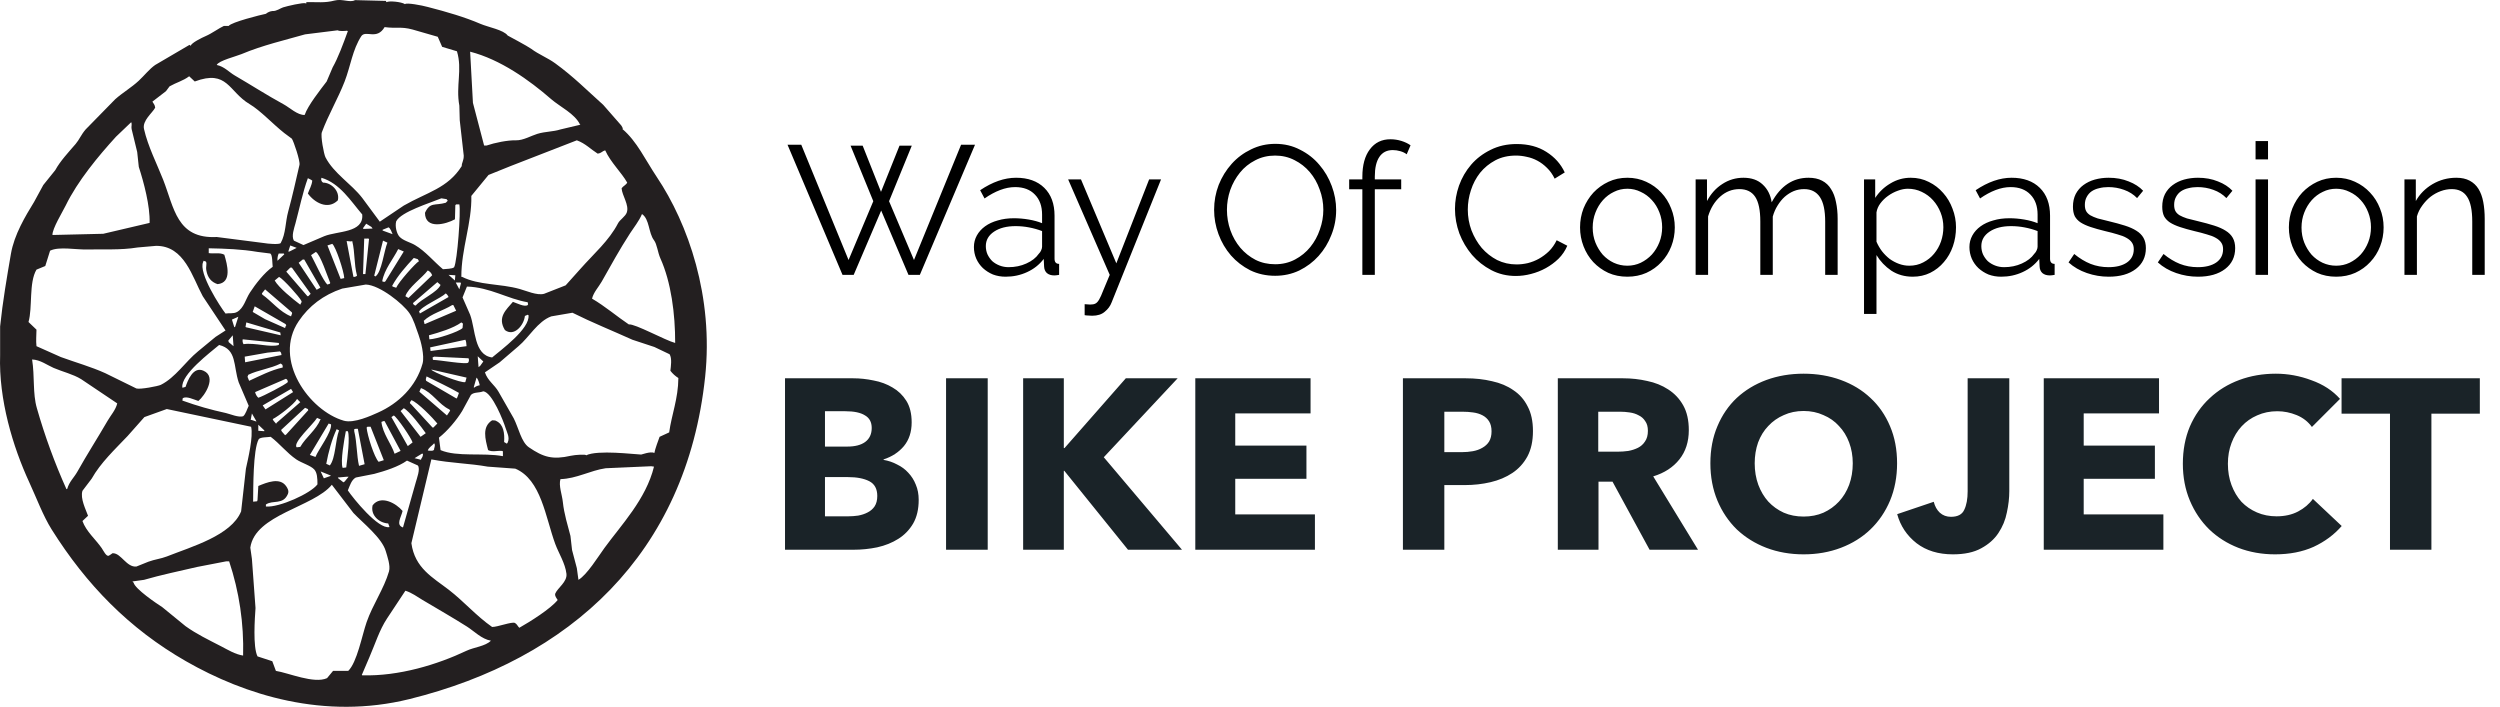 <svg width="191" height="54" viewBox="0 0 191 54" fill="none" xmlns="http://www.w3.org/2000/svg">
<g clip-path="url(#clip0)">
<path fill-rule="evenodd" clip-rule="evenodd" d="M50.178 13.521C49.312 12.228 48.658 10.791 47.552 9.858C47.649 9.858 47.473 9.598 47.461 9.581C47.003 9.058 46.545 8.535 46.087 8.011C44.819 6.875 43.817 5.856 42.422 4.841C41.84 4.416 41.154 4.157 40.59 3.733C40.335 3.541 38.789 2.717 38.789 2.717C38.48 2.284 37.296 2.076 36.712 1.825C35.518 1.31 34.147 0.91 32.682 0.532C32.232 0.409 31.045 0.183 30.941 0.317C30.663 0.133 29.72 0.051 29.536 0.163C29.466 0.096 29.496 0.163 29.506 0.07L27.124 0.009C26.742 0.231 26.147 -0.114 25.567 0.04C24.79 0.243 24.272 0.147 23.399 0.163C23.416 0.221 23.423 0.28 23.368 0.255C23.175 0.169 21.921 0.469 21.628 0.563C21.43 0.625 21.106 0.868 20.834 0.84C20.643 0.856 20.461 0.931 20.315 1.055C19.935 1.128 17.673 1.696 17.475 1.979H17.108C16.742 2.144 16.179 2.557 15.734 2.748C15.406 2.889 14.635 3.272 14.574 3.487C14.498 3.462 14.559 3.501 14.482 3.425L11.856 4.964C11.419 5.264 11.002 5.797 10.604 6.165C10.046 6.686 9.372 7.075 8.803 7.581C8.05 8.349 7.296 9.118 6.543 9.889C6.195 10.294 6.055 10.676 5.78 10.997C5.249 11.613 4.59 12.318 4.223 12.998L3.307 14.136C3.072 14.566 2.839 14.998 2.604 15.429C1.945 16.504 1.086 17.921 0.833 19.4C0.536 21.134 0.204 23.044 0.009 24.94V27.125C-0.107 30.524 0.986 34.143 2.238 36.851C2.784 38.033 3.293 39.411 3.948 40.453C6.601 44.674 9.869 48.032 14.208 50.517C18.706 53.094 24.764 55.02 31.277 53.411C43.535 50.38 52.438 42.324 53.873 28.787C54.522 22.669 52.584 17.112 50.178 13.521ZM48.133 17.83C48.44 17.354 48.815 16.905 49.048 16.353C49.631 16.744 49.537 17.791 49.965 18.353C50.199 18.661 50.249 19.285 50.453 19.738C51.274 21.552 51.589 23.996 51.583 26.202C50.836 26.01 48.492 24.712 48.041 24.786C47.179 24.212 46.218 23.389 45.232 22.816C45.345 22.334 45.74 21.92 45.965 21.523C46.694 20.236 47.336 19.06 48.133 17.83ZM46.239 11.489C46.645 12.397 47.486 13.18 47.919 13.952C47.828 14.133 47.61 14.213 47.491 14.383C47.521 14.937 48.084 15.651 47.888 16.23C47.782 16.543 47.359 16.781 47.216 17.061C46.535 18.383 45.362 19.39 44.346 20.539L43.216 21.8L41.567 22.447C41.031 22.593 40.185 22.21 39.705 22.078C38.207 21.66 36.593 21.799 35.308 21.154H35.247C35.237 19.022 36.06 17.031 36.01 14.967C36.447 14.433 36.885 13.9 37.323 13.367L39.002 12.69L44.071 10.72C44.734 10.966 45.117 11.392 45.659 11.736C45.966 11.704 45.983 11.549 46.239 11.489ZM37.934 32.173C37.848 32.103 37.715 32.124 37.598 32.111C36.812 32.613 37.068 33.522 37.292 34.389C37.622 34.555 37.991 34.416 38.361 34.451L38.422 34.481V34.851C36.902 34.569 34.918 34.93 33.659 34.389C33.618 34.07 33.577 33.753 33.537 33.435C34.173 32.943 34.886 32.094 35.308 31.404C35.531 30.993 35.755 30.583 35.979 30.172C36.224 29.937 36.566 30.036 36.926 29.895C37.609 29.979 38.476 32.2 38.636 32.727C38.728 33.03 38.967 33.426 38.789 33.804L38.728 33.897L38.514 33.773C38.563 33.083 38.464 32.434 37.934 32.173ZM32.682 34.42C32.763 34.164 33.02 34.059 33.17 33.866C33.247 33.937 33.229 34.1 33.17 34.266C33.198 34.488 32.889 34.446 32.682 34.42ZM33.109 32.666H33.048C32.508 32.081 31.969 31.496 31.43 30.911C31.241 30.762 31.32 30.758 31.43 30.573C31.901 30.725 33.093 31.954 33.414 32.358L33.109 32.666ZM28.468 38.606C28.291 39.344 28.944 39.954 29.659 39.991L29.75 40.237V40.268C28.904 40.458 26.986 38.078 26.575 37.467C26.733 37.098 26.848 36.664 27.185 36.482L28.59 36.205C29.416 35.985 30.45 35.655 31.094 35.189L31.918 35.559C32.141 35.812 31.836 36.576 31.765 36.851C31.44 38.001 31.114 39.15 30.788 40.299C30.224 40.099 30.638 39.554 30.758 39.037C30.258 38.44 29.087 37.796 28.468 38.606ZM21.872 37.159C21.391 36.438 20.375 36.861 19.735 37.129C19.714 37.487 19.694 37.846 19.674 38.206L19.643 38.298L19.338 38.329C19.355 37.356 19.323 34.363 19.765 33.558C19.887 33.385 20.447 33.413 20.681 33.373C21.366 33.889 21.915 34.605 22.635 35.097C23.036 35.37 23.735 35.566 24.009 35.867C24.232 36.113 24.254 36.535 24.254 37.005C23.741 37.702 21.322 38.789 20.315 38.698V38.544C20.855 38.175 21.624 38.599 21.994 37.744C22.097 37.5 21.962 37.295 21.872 37.159ZM15.551 28.326C14.757 27.956 14.33 29.101 14.177 29.557L13.963 29.618H13.933C13.778 28.633 16.109 26.895 16.742 26.356C18.114 26.694 17.812 27.939 18.238 29.218C18.492 29.812 18.747 30.407 19.002 31.003C18.892 31.215 18.766 31.663 18.574 31.804C18.208 31.908 17.606 31.637 17.261 31.557C16.132 31.314 15.02 30.995 13.933 30.603L13.963 30.419C14.26 30.245 14.783 30.518 15.154 30.634C15.634 30.247 16.588 28.784 15.551 28.326ZM15.765 20.662C15.863 21.208 16.131 21.546 16.62 21.708C17.753 21.599 17.361 20.209 17.139 19.461C16.786 19.27 16.379 19.403 15.948 19.338V18.969C17.268 18.996 18.452 19.039 19.674 19.246L20.651 19.369C20.824 19.475 20.797 20.108 20.834 20.385C20.205 20.82 19.512 21.709 19.093 22.355C18.765 22.859 18.637 23.528 18.116 23.832C17.846 23.988 17.48 23.901 17.231 23.955C16.846 23.47 15.135 20.846 15.521 20.015L15.551 19.923L15.734 19.985C15.829 20.173 15.705 20.328 15.765 20.662ZM21.322 21.154C21.629 21.301 22.883 22.686 23.032 23.001C23.072 23.108 23.001 23.112 22.941 23.278C22.384 22.86 21.3 21.985 20.986 21.431L21.322 21.154ZM21.292 19.369H21.689L21.719 19.43L21.2 19.923C21.184 19.733 21.215 19.543 21.292 19.369ZM25.811 15.306C25.98 14.591 25.307 13.952 24.681 13.952C24.62 13.915 24.575 13.858 24.552 13.79C24.53 13.722 24.532 13.649 24.559 13.582C25.974 14.004 26.809 15.375 27.674 16.383C27.809 17.808 25.771 17.637 24.773 18.045L23.185 18.723L22.452 18.384C22.25 18.033 22.472 17.443 22.574 17.061C22.883 15.912 23.124 14.698 23.521 13.613L23.765 13.736L23.857 13.798C23.818 14.182 23.641 14.445 23.521 14.783C24.027 15.486 25.053 16.06 25.811 15.306ZM27.826 18.23H28.04C28.144 18.212 28.113 18.206 28.193 18.261C28.102 19.152 28.01 20.045 27.918 20.939H27.735L27.826 18.23ZM27.735 17.43C27.817 17.317 27.897 17.203 27.979 17.091L28.376 17.337L28.468 17.461L27.765 17.491L27.735 17.43ZM27.949 21.739C29.019 21.778 30.797 23.216 31.277 23.924C31.607 24.407 31.765 25.009 31.979 25.586C32.15 26.039 32.447 27.187 32.285 27.772C31.796 29.533 30.444 30.826 28.865 31.527C28.376 31.745 27.045 32.365 26.269 32.142C23.631 31.383 20.824 27.495 22.819 24.54C23.602 23.379 24.698 22.535 26.147 22.047L27.949 21.739ZM34.758 16.753C34.768 16.393 34.779 16.034 34.788 15.675L34.85 15.614H35.094C35.216 16.163 34.94 19.934 34.697 20.415C34.561 20.553 34.048 20.539 33.842 20.569C33.14 19.981 32.498 19.19 31.704 18.723C31.329 18.502 30.796 18.389 30.514 18.076C30.317 17.858 30.162 17.312 30.269 16.907C30.647 16.177 32.844 15.513 33.72 15.152L34.117 15.214L34.208 15.337L34.056 15.491C33.219 15.728 32.856 15.413 32.468 16.26C32.481 17.565 34.086 17.127 34.758 16.753ZM32.01 23.832C32.132 23.428 33.692 22.779 34.056 22.416C34.152 22.485 34.226 22.582 34.269 22.693L32.071 23.955V23.893C32.05 23.872 32.031 23.852 32.01 23.832ZM32.682 20.662C32.76 20.696 32.831 20.747 32.889 20.81C32.946 20.874 32.99 20.949 33.017 21.031L31.216 22.755H31.185L30.972 22.631C31.169 21.986 32.263 21.221 32.682 20.662ZM30.269 21.985L29.994 21.893L29.964 21.831C30.396 21.042 31.022 20.346 31.613 19.707L31.918 19.8L32.01 19.954C31.742 20.1 30.449 21.557 30.269 21.985ZM33.414 21.554L33.659 21.77C33.414 22.332 32.193 22.837 31.765 23.339H31.704L31.582 23.247L31.552 23.155L33.414 21.554ZM34.544 23.309H34.636C34.707 23.451 34.779 23.596 34.85 23.74C34.056 24.077 33.262 24.416 32.468 24.755H32.437C32.416 24.673 32.397 24.59 32.376 24.509C32.933 23.966 33.874 23.725 34.544 23.309ZM34.269 21L34.788 21.031C34.779 21.143 34.768 21.256 34.758 21.37V21.431L34.269 21ZM32.59 28.757C33.445 29.183 34.278 29.559 35.063 30.018C35.023 30.131 34.981 30.244 34.941 30.357L34.88 30.449L32.559 29.095C32.505 28.95 32.548 28.941 32.59 28.757ZM32.956 28.233L35.644 28.849L35.552 29.188C35.305 29.319 32.955 28.393 32.956 28.233ZM33.078 27.495L33.048 27.31L33.17 27.248L35.796 27.372C35.822 27.425 35.832 27.485 35.827 27.545C35.821 27.605 35.8 27.662 35.766 27.71C35.58 27.861 33.557 27.5 33.078 27.495ZM32.895 26.817C32.886 26.725 32.875 26.633 32.865 26.541L35.552 25.956C35.621 26.046 35.631 26.305 35.644 26.448L32.895 26.817ZM35.338 25.063C35.047 25.355 33.357 25.909 32.804 25.925C32.794 25.822 32.783 25.719 32.773 25.617C33.549 25.403 34.627 25.084 35.247 24.632L35.369 24.724C35.359 24.837 35.348 24.95 35.338 25.063ZM35.094 22.108L34.819 21.585H35.185L35.216 21.647C35.177 21.8 35.134 21.954 35.094 22.108ZM30.422 19.03L30.849 19.215L29.445 21.493C29.35 21.576 29.33 21.528 29.201 21.493C29.359 20.578 30.047 19.791 30.422 19.03ZM29.262 18.384L29.598 18.538C29.339 19.165 29.16 20.806 28.681 21.123L28.59 21.062C28.814 20.17 29.038 19.277 29.262 18.384ZM29.231 17.614V17.553L29.689 17.368C29.837 17.458 29.924 17.729 29.994 17.892L29.231 17.614ZM29.14 32.235L29.292 32.173H29.384L30.605 34.451L30.147 34.666C29.875 33.865 29.244 33.136 29.14 32.235ZM29.323 35.159L28.926 35.282C28.597 34.941 28.062 33.274 28.01 32.666L28.071 32.604H28.315L29.323 35.159ZM29.903 31.865L30.086 31.742C30.33 31.865 31.441 33.493 31.521 33.804L31.155 34.081C30.737 33.343 30.32 32.604 29.903 31.865ZM27.857 35.466L27.43 35.59C27.241 34.789 27.28 33.828 27.063 32.943V32.789L27.185 32.758H27.338C27.515 33.661 27.688 34.563 27.857 35.466ZM26.452 35.713L26.208 35.743H26.177C25.989 35.287 26.314 33.499 26.422 32.943H26.575C26.749 33.385 26.54 35.048 26.452 35.713ZM21.292 26.202L21.322 26.264L21.292 26.356C20.669 26.568 19.473 26.161 18.605 26.294C18.537 26.184 18.515 26.051 18.544 25.925L21.292 26.202ZM18.757 24.971C18.778 24.858 18.798 24.744 18.819 24.632L21.414 25.402C21.424 25.473 21.435 25.544 21.445 25.617L18.788 25.002L18.757 24.971ZM20.437 26.941L21.384 26.848C21.473 26.921 21.487 26.971 21.506 27.125L18.727 27.679C18.717 27.535 18.706 27.391 18.696 27.248L20.437 26.941ZM20.254 24.386L19.307 23.832L19.46 23.401L21.811 24.755L21.872 24.848C21.824 24.911 21.793 24.985 21.78 25.063L20.254 24.386ZM21.841 28.941C21.964 28.998 21.964 29.041 21.994 29.188C21.822 29.386 20.062 30.296 19.735 30.388C19.611 30.273 19.526 30.122 19.49 29.957C20.274 29.619 21.058 29.28 21.841 28.941ZM19.735 32.45L20.193 32.881V32.943L19.735 32.912V32.45ZM20.07 30.973L22.238 29.711C22.29 29.792 22.34 29.875 22.391 29.957L20.284 31.28C20.213 31.177 20.141 31.075 20.07 30.973ZM22.697 30.48C22.778 30.561 22.859 30.644 22.941 30.726L21.109 32.327V32.389L20.895 32.142L20.834 32.019C21.263 31.811 22.474 30.885 22.697 30.48ZM23.307 31.157L23.521 31.25L23.552 31.342L21.872 33.189L21.78 33.25L21.536 32.973L21.475 32.85L23.307 31.157ZM24.223 31.927L24.437 32.019H24.498C24.139 32.881 23.379 33.383 22.941 34.143L22.666 34.174C22.339 33.831 23.927 32.424 24.223 31.927ZM25.231 21.616L25.2 21.677L25.017 21.739C24.715 21.509 24.008 19.925 23.765 19.492L24.132 19.246C24.474 19.432 25.029 21.15 25.231 21.616ZM25.017 18.753L25.384 18.63C25.647 18.822 26.284 20.749 26.3 21.247L26.025 21.308L25.017 18.753ZM24.468 21.954V21.985L24.193 22.139L22.819 20.077L23.124 19.831H23.246L24.468 21.954ZM26.483 18.415L26.819 18.446L26.91 18.415C27.134 19.319 27.032 20.138 27.277 21.062C27.24 21.096 27.197 21.122 27.149 21.138C27.102 21.154 27.052 21.159 27.002 21.154C26.829 20.241 26.655 19.328 26.483 18.415ZM22.666 18.938L22.116 19.215H22.025L22.177 18.753L22.666 18.938ZM22.177 20.446H22.299C22.778 21.112 23.257 21.779 23.735 22.447L23.552 22.631H23.49L21.872 20.754L22.177 20.446ZM22.299 23.863C22.346 24.01 22.28 23.969 22.238 24.171C21.357 23.823 20.773 23.022 20.04 22.508L20.009 22.416L20.254 22.108L22.299 23.863ZM17.719 24.417L18.208 24.201C18.126 24.457 18.045 24.713 17.963 24.971L17.902 25.002L17.719 24.417ZM17.841 26.448L17.475 26.14L17.444 26.017L17.78 25.617C17.801 25.894 17.821 26.171 17.841 26.448ZM18.91 28.787C18.931 28.736 18.95 28.684 18.971 28.633C19.726 28.264 20.66 28.167 21.445 27.772L21.567 27.864L21.597 27.956V28.079C20.693 28.278 19.866 28.717 19.032 29.095C18.992 28.992 18.95 28.89 18.91 28.787ZM19.246 31.588L19.582 32.173V32.204L19.215 32.081H19.154L19.246 31.588ZM24.101 34.912L23.674 34.758C24.152 33.958 24.631 33.158 25.109 32.358L25.292 32.419C25.359 33.021 24.328 34.333 24.101 34.912ZM25.2 35.559L24.926 35.436C25.089 34.55 25.359 33.55 25.72 32.789L25.903 32.881C25.617 33.638 25.641 35.011 25.2 35.559ZM25.262 36.328V36.359L24.742 36.544C24.66 36.369 24.58 36.194 24.498 36.02L25.262 36.328ZM26.513 36.42H26.636L26.33 36.79L26.239 36.851L25.842 36.544L25.811 36.482L26.513 36.42ZM31.674 35.005L32.224 34.666H32.315C32.321 34.8 32.278 34.932 32.193 35.035L32.163 35.128L31.674 35.005ZM32.132 33.373L30.605 31.404L30.849 31.188C31.273 31.402 32.233 32.666 32.529 33.096L32.132 33.373ZM32.04 29.926L32.163 29.649C33.035 29.977 33.526 30.906 34.331 31.28L34.392 31.373L34.147 31.742L32.04 29.926ZM36.193 29.588C36.264 29.341 36.336 29.095 36.407 28.849C36.517 28.942 36.623 29.274 36.651 29.434C36.496 29.459 36.349 29.522 36.224 29.618L36.193 29.588ZM36.682 27.956L36.56 28.049C36.539 27.772 36.519 27.495 36.498 27.218L36.926 27.618C36.844 27.73 36.765 27.843 36.682 27.956ZM35.918 24.047C35.725 23.605 35.532 23.164 35.338 22.724L35.674 21.893C37.428 21.945 38.785 22.835 40.315 23.093L40.346 23.247L40.315 23.309C40.071 23.472 39.508 23.169 39.186 23.062C38.682 23.657 37.975 24.23 38.575 25.217C39.28 25.751 40.027 24.848 40.102 24.14L40.315 24.047L40.377 24.078C40.516 25.105 38.252 26.753 37.598 27.31C36.204 27.124 36.339 25.184 35.918 24.047ZM42.117 7.581C42.791 8.163 43.923 8.689 44.316 9.52H44.377L42.819 9.889C42.267 10.069 41.674 10.038 41.048 10.228C40.602 10.362 39.967 10.734 39.43 10.72C38.785 10.703 37.796 10.905 37.17 11.12H36.987C36.703 10.032 36.418 8.944 36.132 7.858C36.061 6.554 35.99 5.251 35.918 3.949C38.23 4.543 40.429 6.113 42.117 7.581ZM27.613 2.748C27.968 2.288 28.791 3.083 29.384 2.071C30.29 2.194 30.62 2.012 31.521 2.256L33.445 2.81C33.557 3.066 33.669 3.322 33.781 3.579C34.112 3.686 34.61 3.826 34.911 3.918C35.338 5.323 34.812 6.55 35.094 8.073C35.104 8.442 35.115 8.812 35.124 9.181C35.225 10.084 35.327 10.987 35.43 11.89C35.437 12.276 35.266 12.449 35.277 12.69C34.202 14.393 32.624 14.686 30.849 15.706L29.017 16.937C28.57 16.332 28.122 15.726 27.674 15.121C26.844 14.042 25.501 13.252 24.864 12.013C24.742 11.767 24.481 10.398 24.59 10.104C25.07 8.804 25.833 7.509 26.33 6.226C26.79 5.038 26.925 3.801 27.613 2.748ZM18.452 4.133C20.074 3.451 21.832 3.05 23.307 2.625L25.781 2.317H25.811C25.893 2.39 26.341 2.373 26.513 2.348L26.575 2.379C26.218 3.364 25.818 4.442 25.414 5.149L24.956 6.226C24.496 6.831 23.517 8.064 23.277 8.781C22.747 8.812 22.115 8.212 21.689 7.981C20.338 7.242 19.203 6.503 17.933 5.765C17.496 5.51 17.142 5.086 16.559 4.964C16.688 4.641 18.052 4.301 18.452 4.133ZM11.856 8.227C11.828 7.981 11.734 7.935 11.643 7.765L12.681 6.965L12.956 6.596C13.476 6.3 14.001 6.173 14.452 5.826L14.879 6.226C17.388 5.284 17.462 6.998 19.063 7.95C19.897 8.442 20.852 9.485 21.719 10.166L22.299 10.597C22.433 10.794 22.948 12.302 22.88 12.598C22.621 13.716 22.328 15.044 22.025 16.137C21.788 16.989 21.848 17.837 21.445 18.569C21.34 18.7 20.449 18.623 20.162 18.569L16.559 18.107C13.505 18.265 13.311 15.891 12.467 13.736C11.997 12.536 11.306 11.198 11.002 9.858C10.855 9.213 11.645 8.631 11.856 8.227ZM5.017 15.706C5.933 13.824 7.511 11.927 8.864 10.443C9.251 10.074 9.638 9.704 10.024 9.335C10.105 9.512 10.012 9.654 10.055 9.858C10.198 10.442 10.339 11.028 10.482 11.613C10.523 11.992 10.564 12.371 10.604 12.752C10.981 13.909 11.473 15.736 11.429 17.03L7.887 17.861L4.009 17.953C3.98 17.489 4.788 16.175 5.017 15.706ZM2.177 24.601C2.498 23.493 2.193 21.6 2.787 20.6L3.459 20.323L3.826 19.154C4.513 18.811 5.802 19.09 6.726 19.061C7.866 19.026 9.201 19.124 10.513 18.907L11.918 18.784C14.095 18.762 14.699 21.185 15.49 22.631L17.231 25.248L16.467 25.74C16.019 26.108 15.572 26.477 15.124 26.848C14.176 27.618 13.405 28.846 12.284 29.403C12.076 29.505 10.712 29.765 10.421 29.68L8.04 28.51C6.95 28.018 5.821 27.706 4.65 27.279L2.787 26.448C2.739 26.002 2.78 25.695 2.787 25.186L2.177 24.601ZM5.139 37.344L5.078 37.375C4.177 35.37 3.422 33.303 2.818 31.188C2.487 30.057 2.66 28.743 2.452 27.464C3.084 27.487 3.606 27.898 4.1 28.11C4.819 28.417 5.566 28.579 6.207 28.972L8.956 30.819C8.844 31.311 8.456 31.738 8.223 32.142C7.431 33.505 6.669 34.685 5.902 36.051C5.663 36.477 5.284 36.811 5.139 37.344ZM18.574 50.086C17.963 49.992 17.385 49.631 16.895 49.379C15.918 48.873 15.027 48.45 14.177 47.84L12.406 46.393C11.95 46.1 10.321 44.998 10.207 44.515L10.116 44.423L11.002 44.3C12.264 43.931 13.778 43.614 15.063 43.315L17.292 42.884H17.506C18.278 45.203 18.639 47.641 18.574 50.086ZM18.422 39.068C17.67 40.914 14.65 41.759 12.742 42.515C12.302 42.688 11.819 42.736 11.337 42.915L10.421 43.284C9.681 43.359 9.252 42.28 8.65 42.269C8.626 42.213 8.436 42.401 8.314 42.453C8.121 42.548 7.892 42.051 7.765 41.868C7.305 41.205 6.586 40.605 6.299 39.806L6.726 39.406C6.56 38.937 6.116 38.084 6.299 37.498L7.001 36.574C7.689 35.352 8.774 34.34 9.749 33.312L11.032 31.865L12.742 31.25L19.185 32.604C19.361 33.351 18.952 35.055 18.788 35.805L18.422 39.068ZM25.445 51.256L24.987 51.81C24 52.264 22.033 51.405 21.078 51.256L20.803 50.517L19.674 50.148C19.307 49.409 19.47 47.221 19.521 46.455L19.246 42.7C19.206 42.411 19.164 42.124 19.124 41.838C19.49 39.299 23.938 38.76 25.353 37.036L27.002 39.191C27.735 39.965 29.183 41.094 29.475 42.115C29.582 42.484 29.848 43.208 29.72 43.654C29.334 44.988 28.479 46.179 28.01 47.532C27.657 48.55 27.277 50.61 26.605 51.256H25.445ZM35.644 49.717C33.407 50.776 30.485 51.673 27.674 51.595L27.643 51.564C27.836 51.112 28.03 50.661 28.223 50.21C28.679 49.156 28.984 48.142 29.567 47.255L30.972 45.131C31.46 45.28 31.878 45.596 32.285 45.839C33.472 46.546 34.53 47.148 35.674 47.87C36.216 48.213 36.797 48.829 37.506 48.948C37.08 49.379 36.22 49.444 35.644 49.717ZM42.606 45.839C42.067 46.517 40.484 47.505 39.674 47.963C39.544 47.84 39.502 47.679 39.338 47.593C39.11 47.479 38.016 47.904 37.598 47.901C36.396 47.065 35.447 45.955 34.3 45.069C33.078 44.125 31.692 43.416 31.43 41.499C31.939 39.365 32.448 37.231 32.956 35.097C34.471 35.391 35.852 35.399 37.262 35.651L39.369 35.805C41.349 36.64 41.675 39.526 42.422 41.561C42.674 42.246 43.188 43.044 43.277 43.838C43.347 44.454 42.612 44.904 42.422 45.346C42.364 45.531 42.521 45.696 42.606 45.839ZM46.178 41.868C45.703 42.52 44.852 43.911 44.193 44.3C44.153 44.002 44.112 43.704 44.071 43.407L43.705 42.022C43.664 41.663 43.623 41.303 43.583 40.945C43.384 40.181 43.094 39.252 43.002 38.36C42.943 37.787 42.668 37.099 42.819 36.605C44.041 36.573 45.09 35.948 46.27 35.774L49.751 35.62L49.965 35.651C49.356 38.143 47.458 40.109 46.178 41.868ZM51.125 33.035L50.392 33.373C50.298 33.637 50.043 34.305 49.995 34.605C49.704 34.462 48.998 34.74 48.987 34.728C48.461 34.714 45.66 34.352 44.774 34.789C44.814 34.691 43.946 34.744 43.613 34.82C42.212 35.139 41.516 34.932 40.407 34.174C39.824 33.775 39.629 32.707 39.247 31.958C38.859 31.28 38.472 30.603 38.086 29.926C37.787 29.401 37.263 29.096 37.048 28.449L38.178 27.679L39.613 26.448C40.413 25.781 41.079 24.548 42.117 24.171L43.735 23.893C45.211 24.632 46.789 25.266 48.316 25.956L49.995 26.51L51.156 27.064C51.353 27.376 51.254 27.993 51.217 28.326C51.385 28.546 51.592 28.734 51.827 28.88C51.815 30.464 51.309 31.688 51.125 33.035Z" fill="#231F20"/>
</g>
<path d="M64.984 11.13H65.908L67.308 14.658L68.722 11.13H69.66L67.924 15.372L69.828 19.866L73.426 11.06H74.49L70.276 21H69.408L67.322 16.086L65.222 21H64.368L60.168 11.06H61.218L64.83 19.866L66.72 15.372L64.984 11.13ZM76.829 21.14C76.484 21.14 76.162 21.084 75.863 20.972C75.574 20.851 75.317 20.687 75.093 20.482C74.879 20.277 74.711 20.039 74.589 19.768C74.468 19.488 74.407 19.189 74.407 18.872C74.407 18.555 74.482 18.261 74.631 17.99C74.781 17.719 74.991 17.486 75.261 17.29C75.532 17.094 75.854 16.945 76.227 16.842C76.601 16.73 77.011 16.674 77.459 16.674C77.833 16.674 78.211 16.707 78.593 16.772C78.976 16.837 79.317 16.931 79.615 17.052V16.394C79.615 15.75 79.433 15.241 79.069 14.868C78.705 14.485 78.201 14.294 77.557 14.294C77.184 14.294 76.801 14.369 76.409 14.518C76.017 14.667 75.621 14.882 75.219 15.162L74.883 14.532C75.826 13.897 76.741 13.58 77.627 13.58C78.542 13.58 79.261 13.837 79.783 14.35C80.306 14.863 80.567 15.573 80.567 16.478V19.768C80.567 20.029 80.684 20.16 80.917 20.16V21C80.759 21.028 80.637 21.042 80.553 21.042C80.311 21.042 80.119 20.981 79.979 20.86C79.849 20.739 79.779 20.571 79.769 20.356L79.741 19.782C79.405 20.221 78.981 20.557 78.467 20.79C77.963 21.023 77.417 21.14 76.829 21.14ZM77.053 20.412C77.548 20.412 78.001 20.319 78.411 20.132C78.831 19.945 79.149 19.698 79.363 19.39C79.447 19.306 79.508 19.217 79.545 19.124C79.592 19.021 79.615 18.928 79.615 18.844V17.654C79.298 17.533 78.967 17.439 78.621 17.374C78.285 17.309 77.94 17.276 77.585 17.276C76.913 17.276 76.367 17.416 75.947 17.696C75.527 17.976 75.317 18.345 75.317 18.802C75.317 19.026 75.359 19.236 75.443 19.432C75.537 19.628 75.658 19.801 75.807 19.95C75.966 20.09 76.153 20.202 76.367 20.286C76.582 20.37 76.811 20.412 77.053 20.412ZM82.867 23.24C82.941 23.249 83.011 23.254 83.076 23.254C83.151 23.263 83.221 23.268 83.287 23.268C83.454 23.268 83.585 23.245 83.678 23.198C83.781 23.151 83.879 23.049 83.972 22.89C84.066 22.731 84.168 22.503 84.281 22.204C84.402 21.905 84.57 21.504 84.784 21L81.606 13.706H82.587L85.288 20.118L87.794 13.706H88.704L84.924 23.114C84.822 23.385 84.649 23.618 84.406 23.814C84.173 24.019 83.851 24.122 83.441 24.122C83.347 24.122 83.258 24.117 83.174 24.108C83.091 24.108 82.988 24.099 82.867 24.08V23.24ZM97.42 21.07C96.729 21.07 96.095 20.93 95.516 20.65C94.947 20.361 94.457 19.983 94.046 19.516C93.635 19.04 93.318 18.499 93.094 17.892C92.87 17.285 92.758 16.665 92.758 16.03C92.758 15.367 92.875 14.733 93.108 14.126C93.351 13.519 93.682 12.983 94.102 12.516C94.522 12.049 95.017 11.681 95.586 11.41C96.155 11.13 96.771 10.99 97.434 10.99C98.125 10.99 98.755 11.139 99.324 11.438C99.903 11.727 100.393 12.11 100.794 12.586C101.205 13.062 101.522 13.603 101.746 14.21C101.97 14.807 102.082 15.419 102.082 16.044C102.082 16.707 101.961 17.341 101.718 17.948C101.485 18.555 101.158 19.091 100.738 19.558C100.327 20.015 99.837 20.384 99.268 20.664C98.699 20.935 98.083 21.07 97.42 21.07ZM93.738 16.03C93.738 16.571 93.827 17.094 94.004 17.598C94.181 18.093 94.433 18.536 94.76 18.928C95.087 19.311 95.474 19.619 95.922 19.852C96.37 20.076 96.869 20.188 97.42 20.188C97.98 20.188 98.489 20.067 98.946 19.824C99.403 19.581 99.791 19.264 100.108 18.872C100.425 18.48 100.668 18.037 100.836 17.542C101.013 17.047 101.102 16.543 101.102 16.03C101.102 15.489 101.009 14.971 100.822 14.476C100.645 13.972 100.393 13.529 100.066 13.146C99.739 12.763 99.352 12.46 98.904 12.236C98.456 12.003 97.961 11.886 97.42 11.886C96.86 11.886 96.351 12.007 95.894 12.25C95.437 12.483 95.049 12.796 94.732 13.188C94.415 13.58 94.167 14.023 93.99 14.518C93.822 15.013 93.738 15.517 93.738 16.03ZM104.084 21V14.462H103.076V13.706H104.084V13.51C104.084 12.614 104.275 11.914 104.658 11.41C105.04 10.897 105.563 10.64 106.226 10.64C106.515 10.64 106.795 10.682 107.066 10.766C107.336 10.85 107.57 10.962 107.766 11.102L107.472 11.788C107.341 11.685 107.178 11.606 106.982 11.55C106.795 11.494 106.604 11.466 106.408 11.466C105.96 11.466 105.619 11.639 105.386 11.984C105.152 12.329 105.036 12.829 105.036 13.482V13.706H107.052V14.462H105.036V21H104.084ZM111.16 15.96C111.16 15.363 111.263 14.77 111.468 14.182C111.683 13.585 111.991 13.053 112.392 12.586C112.794 12.119 113.288 11.741 113.876 11.452C114.464 11.153 115.132 11.004 115.878 11.004C116.765 11.004 117.521 11.205 118.146 11.606C118.781 12.007 119.248 12.53 119.546 13.174L118.776 13.65C118.618 13.323 118.422 13.048 118.188 12.824C117.964 12.6 117.722 12.418 117.46 12.278C117.199 12.138 116.928 12.04 116.648 11.984C116.368 11.919 116.093 11.886 115.822 11.886C115.225 11.886 114.698 12.007 114.24 12.25C113.783 12.493 113.396 12.81 113.078 13.202C112.77 13.594 112.537 14.037 112.378 14.532C112.22 15.017 112.14 15.512 112.14 16.016C112.14 16.567 112.234 17.094 112.42 17.598C112.616 18.102 112.878 18.55 113.204 18.942C113.54 19.325 113.932 19.633 114.38 19.866C114.838 20.09 115.332 20.202 115.864 20.202C116.144 20.202 116.429 20.169 116.718 20.104C117.017 20.029 117.302 19.917 117.572 19.768C117.852 19.609 118.109 19.418 118.342 19.194C118.576 18.961 118.772 18.681 118.93 18.354L119.742 18.774C119.584 19.147 119.36 19.479 119.07 19.768C118.781 20.048 118.459 20.286 118.104 20.482C117.75 20.678 117.372 20.827 116.97 20.93C116.578 21.033 116.191 21.084 115.808 21.084C115.127 21.084 114.502 20.935 113.932 20.636C113.363 20.337 112.873 19.95 112.462 19.474C112.052 18.989 111.73 18.443 111.496 17.836C111.272 17.22 111.16 16.595 111.16 15.96ZM124.328 21.14C123.796 21.14 123.311 21.042 122.872 20.846C122.433 20.641 122.051 20.365 121.724 20.02C121.407 19.675 121.159 19.273 120.982 18.816C120.805 18.359 120.716 17.878 120.716 17.374C120.716 16.861 120.805 16.375 120.982 15.918C121.169 15.461 121.421 15.059 121.738 14.714C122.065 14.369 122.447 14.093 122.886 13.888C123.325 13.683 123.805 13.58 124.328 13.58C124.851 13.58 125.331 13.683 125.77 13.888C126.218 14.093 126.601 14.369 126.918 14.714C127.245 15.059 127.497 15.461 127.674 15.918C127.861 16.375 127.954 16.861 127.954 17.374C127.954 17.878 127.865 18.359 127.688 18.816C127.511 19.273 127.259 19.675 126.932 20.02C126.615 20.365 126.232 20.641 125.784 20.846C125.345 21.042 124.86 21.14 124.328 21.14ZM121.682 17.388C121.682 17.799 121.752 18.181 121.892 18.536C122.032 18.881 122.219 19.189 122.452 19.46C122.695 19.721 122.975 19.927 123.292 20.076C123.619 20.225 123.964 20.3 124.328 20.3C124.692 20.3 125.033 20.225 125.35 20.076C125.677 19.917 125.961 19.707 126.204 19.446C126.447 19.175 126.638 18.863 126.778 18.508C126.918 18.153 126.988 17.771 126.988 17.36C126.988 16.959 126.918 16.581 126.778 16.226C126.638 15.862 126.447 15.549 126.204 15.288C125.961 15.017 125.677 14.807 125.35 14.658C125.033 14.499 124.692 14.42 124.328 14.42C123.964 14.42 123.623 14.499 123.306 14.658C122.989 14.807 122.709 15.017 122.466 15.288C122.223 15.559 122.032 15.876 121.892 16.24C121.752 16.595 121.682 16.977 121.682 17.388ZM140.396 21H139.444V16.926C139.444 16.077 139.309 15.451 139.038 15.05C138.767 14.649 138.366 14.448 137.834 14.448C137.554 14.448 137.288 14.499 137.036 14.602C136.793 14.705 136.565 14.849 136.35 15.036C136.145 15.223 135.963 15.447 135.804 15.708C135.645 15.96 135.524 16.24 135.44 16.548V21H134.488V16.926C134.488 16.058 134.357 15.428 134.096 15.036C133.835 14.644 133.433 14.448 132.892 14.448C132.341 14.448 131.851 14.639 131.422 15.022C130.993 15.405 130.685 15.909 130.498 16.534V21H129.546V13.706H130.414V15.358C130.713 14.798 131.105 14.364 131.59 14.056C132.075 13.739 132.612 13.58 133.2 13.58C133.816 13.58 134.306 13.753 134.67 14.098C135.043 14.443 135.272 14.896 135.356 15.456C136.037 14.205 136.975 13.58 138.17 13.58C138.581 13.58 138.926 13.655 139.206 13.804C139.495 13.953 139.724 14.168 139.892 14.448C140.069 14.719 140.195 15.05 140.27 15.442C140.354 15.825 140.396 16.254 140.396 16.73V21ZM146.135 21.14C145.519 21.14 144.973 20.986 144.497 20.678C144.031 20.361 143.653 19.964 143.363 19.488V23.982H142.411V13.706H143.265V15.12C143.564 14.663 143.951 14.294 144.427 14.014C144.903 13.725 145.421 13.58 145.981 13.58C146.485 13.58 146.947 13.687 147.367 13.902C147.787 14.107 148.151 14.387 148.459 14.742C148.767 15.087 149.005 15.489 149.173 15.946C149.351 16.403 149.439 16.875 149.439 17.36C149.439 17.873 149.36 18.359 149.201 18.816C149.043 19.273 148.814 19.675 148.515 20.02C148.226 20.365 147.876 20.641 147.465 20.846C147.064 21.042 146.621 21.14 146.135 21.14ZM145.869 20.3C146.261 20.3 146.616 20.216 146.933 20.048C147.26 19.88 147.535 19.661 147.759 19.39C147.993 19.11 148.17 18.797 148.291 18.452C148.413 18.097 148.473 17.733 148.473 17.36C148.473 16.968 148.403 16.595 148.263 16.24C148.123 15.885 147.932 15.573 147.689 15.302C147.447 15.031 147.157 14.817 146.821 14.658C146.495 14.499 146.14 14.42 145.757 14.42C145.515 14.42 145.258 14.471 144.987 14.574C144.726 14.667 144.479 14.798 144.245 14.966C144.021 15.125 143.825 15.316 143.657 15.54C143.499 15.755 143.401 15.983 143.363 16.226V18.466C143.475 18.727 143.615 18.97 143.783 19.194C143.961 19.418 144.157 19.614 144.371 19.782C144.595 19.941 144.833 20.067 145.085 20.16C145.337 20.253 145.599 20.3 145.869 20.3ZM152.886 21.14C152.541 21.14 152.219 21.084 151.92 20.972C151.631 20.851 151.374 20.687 151.15 20.482C150.935 20.277 150.767 20.039 150.646 19.768C150.525 19.488 150.464 19.189 150.464 18.872C150.464 18.555 150.539 18.261 150.688 17.99C150.837 17.719 151.047 17.486 151.318 17.29C151.589 17.094 151.911 16.945 152.284 16.842C152.657 16.73 153.068 16.674 153.516 16.674C153.889 16.674 154.267 16.707 154.65 16.772C155.033 16.837 155.373 16.931 155.672 17.052V16.394C155.672 15.75 155.49 15.241 155.126 14.868C154.762 14.485 154.258 14.294 153.614 14.294C153.241 14.294 152.858 14.369 152.466 14.518C152.074 14.667 151.677 14.882 151.276 15.162L150.94 14.532C151.883 13.897 152.797 13.58 153.684 13.58C154.599 13.58 155.317 13.837 155.84 14.35C156.363 14.863 156.624 15.573 156.624 16.478V19.768C156.624 20.029 156.741 20.16 156.974 20.16V21C156.815 21.028 156.694 21.042 156.61 21.042C156.367 21.042 156.176 20.981 156.036 20.86C155.905 20.739 155.835 20.571 155.826 20.356L155.798 19.782C155.462 20.221 155.037 20.557 154.524 20.79C154.02 21.023 153.474 21.14 152.886 21.14ZM153.11 20.412C153.605 20.412 154.057 20.319 154.468 20.132C154.888 19.945 155.205 19.698 155.42 19.39C155.504 19.306 155.565 19.217 155.602 19.124C155.649 19.021 155.672 18.928 155.672 18.844V17.654C155.355 17.533 155.023 17.439 154.678 17.374C154.342 17.309 153.997 17.276 153.642 17.276C152.97 17.276 152.424 17.416 152.004 17.696C151.584 17.976 151.374 18.345 151.374 18.802C151.374 19.026 151.416 19.236 151.5 19.432C151.593 19.628 151.715 19.801 151.864 19.95C152.023 20.09 152.209 20.202 152.424 20.286C152.639 20.37 152.867 20.412 153.11 20.412ZM161.103 21.14C160.534 21.14 159.978 21.047 159.437 20.86C158.896 20.673 158.429 20.403 158.037 20.048L158.471 19.404C158.882 19.74 159.297 19.992 159.717 20.16C160.146 20.328 160.604 20.412 161.089 20.412C161.677 20.412 162.144 20.295 162.489 20.062C162.844 19.819 163.021 19.479 163.021 19.04C163.021 18.835 162.974 18.667 162.881 18.536C162.788 18.396 162.648 18.275 162.461 18.172C162.284 18.069 162.055 17.981 161.775 17.906C161.504 17.822 161.187 17.738 160.823 17.654C160.403 17.551 160.039 17.449 159.731 17.346C159.423 17.243 159.166 17.127 158.961 16.996C158.765 16.865 158.616 16.707 158.513 16.52C158.42 16.324 158.373 16.081 158.373 15.792C158.373 15.428 158.443 15.106 158.583 14.826C158.732 14.546 158.928 14.317 159.171 14.14C159.423 13.953 159.712 13.813 160.039 13.72C160.375 13.627 160.73 13.58 161.103 13.58C161.663 13.58 162.172 13.673 162.629 13.86C163.086 14.037 163.455 14.275 163.735 14.574L163.273 15.134C163.002 14.854 162.671 14.644 162.279 14.504C161.896 14.364 161.495 14.294 161.075 14.294C160.823 14.294 160.59 14.322 160.375 14.378C160.16 14.425 159.969 14.504 159.801 14.616C159.642 14.728 159.516 14.873 159.423 15.05C159.33 15.218 159.283 15.419 159.283 15.652C159.283 15.848 159.316 16.007 159.381 16.128C159.446 16.249 159.554 16.357 159.703 16.45C159.852 16.534 160.039 16.613 160.263 16.688C160.496 16.753 160.776 16.823 161.103 16.898C161.57 17.01 161.98 17.122 162.335 17.234C162.69 17.346 162.984 17.477 163.217 17.626C163.46 17.775 163.642 17.957 163.763 18.172C163.884 18.387 163.945 18.648 163.945 18.956C163.945 19.628 163.688 20.16 163.175 20.552C162.662 20.944 161.971 21.14 161.103 21.14ZM167.925 21.14C167.356 21.14 166.8 21.047 166.259 20.86C165.718 20.673 165.251 20.403 164.859 20.048L165.293 19.404C165.704 19.74 166.119 19.992 166.539 20.16C166.968 20.328 167.426 20.412 167.911 20.412C168.499 20.412 168.966 20.295 169.311 20.062C169.666 19.819 169.843 19.479 169.843 19.04C169.843 18.835 169.796 18.667 169.703 18.536C169.61 18.396 169.47 18.275 169.283 18.172C169.106 18.069 168.877 17.981 168.597 17.906C168.326 17.822 168.009 17.738 167.645 17.654C167.225 17.551 166.861 17.449 166.553 17.346C166.245 17.243 165.988 17.127 165.783 16.996C165.587 16.865 165.438 16.707 165.335 16.52C165.242 16.324 165.195 16.081 165.195 15.792C165.195 15.428 165.265 15.106 165.405 14.826C165.554 14.546 165.75 14.317 165.993 14.14C166.245 13.953 166.534 13.813 166.861 13.72C167.197 13.627 167.552 13.58 167.925 13.58C168.485 13.58 168.994 13.673 169.451 13.86C169.908 14.037 170.277 14.275 170.557 14.574L170.095 15.134C169.824 14.854 169.493 14.644 169.101 14.504C168.718 14.364 168.317 14.294 167.897 14.294C167.645 14.294 167.412 14.322 167.197 14.378C166.982 14.425 166.791 14.504 166.623 14.616C166.464 14.728 166.338 14.873 166.245 15.05C166.152 15.218 166.105 15.419 166.105 15.652C166.105 15.848 166.138 16.007 166.203 16.128C166.268 16.249 166.376 16.357 166.525 16.45C166.674 16.534 166.861 16.613 167.085 16.688C167.318 16.753 167.598 16.823 167.925 16.898C168.392 17.01 168.802 17.122 169.157 17.234C169.512 17.346 169.806 17.477 170.039 17.626C170.282 17.775 170.464 17.957 170.585 18.172C170.706 18.387 170.767 18.648 170.767 18.956C170.767 19.628 170.51 20.16 169.997 20.552C169.484 20.944 168.793 21.14 167.925 21.14ZM172.325 21V13.706H173.277V21H172.325ZM172.325 12.18V10.78H173.277V12.18H172.325ZM178.482 21.14C177.95 21.14 177.465 21.042 177.026 20.846C176.588 20.641 176.205 20.365 175.878 20.02C175.561 19.675 175.314 19.273 175.136 18.816C174.959 18.359 174.87 17.878 174.87 17.374C174.87 16.861 174.959 16.375 175.136 15.918C175.323 15.461 175.575 15.059 175.892 14.714C176.219 14.369 176.602 14.093 177.04 13.888C177.479 13.683 177.96 13.58 178.482 13.58C179.005 13.58 179.486 13.683 179.924 13.888C180.372 14.093 180.755 14.369 181.072 14.714C181.399 15.059 181.651 15.461 181.828 15.918C182.015 16.375 182.108 16.861 182.108 17.374C182.108 17.878 182.02 18.359 181.842 18.816C181.665 19.273 181.413 19.675 181.086 20.02C180.769 20.365 180.386 20.641 179.938 20.846C179.5 21.042 179.014 21.14 178.482 21.14ZM175.836 17.388C175.836 17.799 175.906 18.181 176.046 18.536C176.186 18.881 176.373 19.189 176.606 19.46C176.849 19.721 177.129 19.927 177.446 20.076C177.773 20.225 178.118 20.3 178.482 20.3C178.846 20.3 179.187 20.225 179.504 20.076C179.831 19.917 180.116 19.707 180.358 19.446C180.601 19.175 180.792 18.863 180.932 18.508C181.072 18.153 181.142 17.771 181.142 17.36C181.142 16.959 181.072 16.581 180.932 16.226C180.792 15.862 180.601 15.549 180.358 15.288C180.116 15.017 179.831 14.807 179.504 14.658C179.187 14.499 178.846 14.42 178.482 14.42C178.118 14.42 177.778 14.499 177.46 14.658C177.143 14.807 176.863 15.017 176.62 15.288C176.378 15.559 176.186 15.876 176.046 16.24C175.906 16.595 175.836 16.977 175.836 17.388ZM189.832 21H188.88V16.926C188.88 16.058 188.75 15.428 188.488 15.036C188.236 14.644 187.844 14.448 187.312 14.448C187.032 14.448 186.752 14.499 186.472 14.602C186.192 14.705 185.931 14.849 185.688 15.036C185.455 15.223 185.245 15.447 185.058 15.708C184.872 15.96 184.736 16.235 184.652 16.534V21H183.7V13.706H184.568V15.358C184.867 14.826 185.292 14.397 185.842 14.07C186.402 13.743 187.009 13.58 187.662 13.58C188.064 13.58 188.404 13.655 188.684 13.804C188.964 13.953 189.188 14.163 189.356 14.434C189.524 14.705 189.646 15.036 189.72 15.428C189.795 15.82 189.832 16.254 189.832 16.73V21Z" fill="black"/>
<path d="M70.188 38.189C70.188 38.904 70.046 39.509 69.762 40.002C69.478 40.483 69.102 40.871 68.633 41.167C68.165 41.464 67.628 41.679 67.024 41.815C66.432 41.938 65.822 42 65.192 42H59.975V28.902H65.192C65.698 28.902 66.216 28.957 66.746 29.069C67.277 29.167 67.758 29.346 68.189 29.605C68.621 29.852 68.973 30.191 69.244 30.622C69.515 31.054 69.651 31.603 69.651 32.269C69.651 32.997 69.454 33.601 69.059 34.082C68.664 34.551 68.146 34.89 67.505 35.099V35.136C67.875 35.198 68.22 35.315 68.541 35.488C68.874 35.648 69.158 35.858 69.392 36.117C69.639 36.376 69.83 36.678 69.966 37.023C70.114 37.369 70.188 37.757 70.188 38.189ZM66.599 32.694C66.599 32.251 66.426 31.93 66.081 31.733C65.748 31.523 65.248 31.418 64.582 31.418H63.028V34.119H64.73C65.322 34.119 65.778 34.002 66.099 33.767C66.432 33.521 66.599 33.163 66.599 32.694ZM67.024 37.893C67.024 37.35 66.82 36.974 66.413 36.764C66.007 36.555 65.464 36.45 64.785 36.45H63.028V39.447H64.804C65.051 39.447 65.303 39.428 65.562 39.392C65.834 39.342 66.074 39.262 66.284 39.151C66.506 39.04 66.685 38.886 66.82 38.688C66.956 38.479 67.024 38.214 67.024 37.893ZM72.279 42V28.902H75.461V42H72.279ZM86.179 42L81.313 35.969H81.276V42H78.168V28.902H81.276V34.23H81.332L86.012 28.902H89.971L84.329 34.933L90.304 42H86.179ZM91.321 42V28.902H100.127V31.584H94.373V34.045H99.812V36.58H94.373V39.299H100.46V42H91.321ZM117.118 32.935C117.118 33.7 116.976 34.347 116.692 34.877C116.408 35.395 116.026 35.815 115.545 36.136C115.064 36.456 114.509 36.691 113.88 36.839C113.251 36.986 112.597 37.06 111.919 37.06H110.347V42H107.183V28.902H111.993C112.708 28.902 113.374 28.976 113.991 29.124C114.62 29.26 115.163 29.488 115.619 29.808C116.088 30.117 116.452 30.53 116.711 31.048C116.982 31.554 117.118 32.183 117.118 32.935ZM113.954 32.953C113.954 32.645 113.892 32.392 113.769 32.195C113.646 31.998 113.479 31.843 113.27 31.733C113.06 31.622 112.819 31.547 112.548 31.511C112.289 31.474 112.018 31.455 111.734 31.455H110.347V34.544H111.679C111.975 34.544 112.258 34.52 112.53 34.471C112.801 34.421 113.041 34.335 113.251 34.212C113.473 34.088 113.646 33.928 113.769 33.73C113.892 33.521 113.954 33.262 113.954 32.953ZM126.028 42L123.198 36.801H122.125V42H119.017V28.902H124.012C124.641 28.902 125.251 28.97 125.843 29.105C126.447 29.229 126.984 29.445 127.453 29.753C127.934 30.061 128.316 30.468 128.6 30.974C128.883 31.48 129.025 32.109 129.025 32.861C129.025 33.749 128.785 34.495 128.304 35.099C127.823 35.704 127.157 36.136 126.306 36.395L129.728 42H126.028ZM125.899 32.916C125.899 32.608 125.831 32.361 125.695 32.176C125.572 31.979 125.405 31.831 125.196 31.733C124.998 31.622 124.77 31.547 124.511 31.511C124.264 31.474 124.024 31.455 123.79 31.455H122.106V34.508H123.605C123.864 34.508 124.129 34.489 124.4 34.452C124.671 34.403 124.918 34.322 125.14 34.212C125.362 34.1 125.541 33.94 125.677 33.73C125.825 33.521 125.899 33.249 125.899 32.916ZM144.937 35.395C144.937 36.431 144.758 37.381 144.4 38.245C144.042 39.096 143.543 39.829 142.902 40.446C142.273 41.05 141.52 41.519 140.645 41.852C139.769 42.185 138.819 42.352 137.796 42.352C136.772 42.352 135.822 42.185 134.947 41.852C134.083 41.519 133.331 41.05 132.69 40.446C132.061 39.829 131.567 39.096 131.21 38.245C130.852 37.381 130.673 36.431 130.673 35.395C130.673 34.347 130.852 33.404 131.21 32.565C131.567 31.714 132.061 30.992 132.69 30.401C133.331 29.808 134.083 29.352 134.947 29.032C135.822 28.711 136.772 28.55 137.796 28.55C138.819 28.55 139.769 28.711 140.645 29.032C141.52 29.352 142.273 29.808 142.902 30.401C143.543 30.992 144.042 31.714 144.4 32.565C144.758 33.404 144.937 34.347 144.937 35.395ZM141.551 35.395C141.551 34.828 141.459 34.298 141.274 33.804C141.089 33.311 140.83 32.892 140.497 32.547C140.176 32.189 139.781 31.911 139.313 31.714C138.856 31.504 138.351 31.399 137.796 31.399C137.241 31.399 136.735 31.504 136.279 31.714C135.822 31.911 135.428 32.189 135.095 32.547C134.762 32.892 134.503 33.311 134.318 33.804C134.145 34.298 134.059 34.828 134.059 35.395C134.059 35.987 134.151 36.536 134.336 37.042C134.521 37.535 134.774 37.961 135.095 38.319C135.428 38.676 135.822 38.96 136.279 39.169C136.735 39.367 137.241 39.465 137.796 39.465C138.351 39.465 138.856 39.367 139.313 39.169C139.769 38.96 140.164 38.676 140.497 38.319C140.83 37.961 141.089 37.535 141.274 37.042C141.459 36.536 141.551 35.987 141.551 35.395ZM153.51 37.523C153.51 38.041 153.449 38.584 153.325 39.151C153.214 39.718 152.999 40.242 152.678 40.724C152.37 41.192 151.932 41.581 151.364 41.889C150.809 42.197 150.088 42.352 149.2 42.352C148.09 42.352 147.165 42.068 146.425 41.501C145.685 40.921 145.192 40.181 144.945 39.281L147.738 38.337C147.825 38.682 147.979 38.96 148.201 39.169C148.435 39.379 148.719 39.484 149.052 39.484C149.57 39.484 149.909 39.305 150.069 38.947C150.242 38.59 150.328 38.121 150.328 37.541V28.902H153.51V37.523ZM156.143 42V28.902H164.949V31.584H159.195V34.045H164.634V36.58H159.195V39.299H165.282V42H156.143ZM178.906 40.187C178.326 40.853 177.611 41.383 176.76 41.778C175.909 42.16 174.928 42.352 173.818 42.352C172.807 42.352 171.87 42.185 171.006 41.852C170.155 41.519 169.415 41.05 168.786 40.446C168.157 39.829 167.664 39.096 167.306 38.245C166.949 37.394 166.77 36.456 166.77 35.432C166.77 34.384 166.949 33.434 167.306 32.584C167.676 31.733 168.182 31.011 168.823 30.419C169.465 29.815 170.217 29.352 171.08 29.032C171.944 28.711 172.875 28.55 173.874 28.55C174.799 28.55 175.705 28.717 176.593 29.05C177.494 29.371 178.221 29.846 178.776 30.474L176.63 32.62C176.334 32.214 175.946 31.911 175.465 31.714C174.984 31.517 174.49 31.418 173.985 31.418C173.43 31.418 172.918 31.523 172.449 31.733C171.993 31.93 171.598 32.207 171.265 32.565C170.932 32.923 170.673 33.348 170.488 33.842C170.303 34.322 170.211 34.853 170.211 35.432C170.211 36.025 170.303 36.567 170.488 37.06C170.673 37.554 170.926 37.979 171.247 38.337C171.58 38.682 171.974 38.954 172.431 39.151C172.887 39.348 173.387 39.447 173.929 39.447C174.558 39.447 175.107 39.324 175.576 39.077C176.044 38.83 176.421 38.51 176.704 38.115L178.906 40.187ZM185.759 31.603V42H182.595V31.603H178.895V28.902H189.459V31.603H185.759Z" fill="#1A2328"/>
<defs>
<clipPath id="clip0">
<rect width="54" height="54" fill="white"/>
</clipPath>
</defs>
</svg>